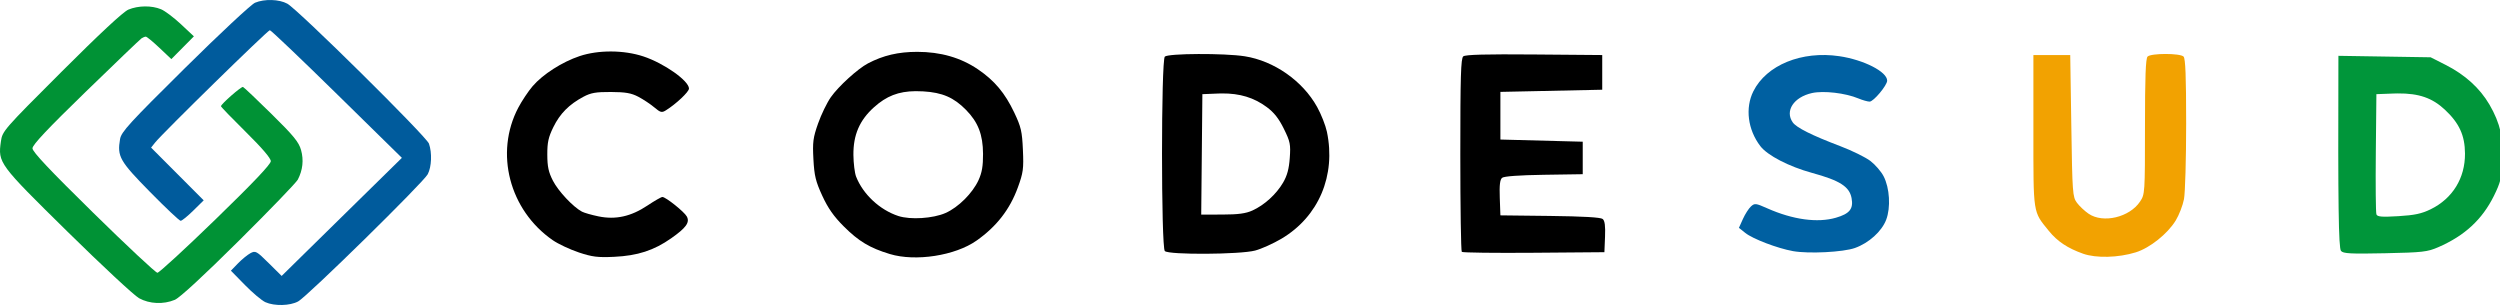 <?xml version="1.0" encoding="UTF-8" standalone="no"?>
<!-- Created with Inkscape (http://www.inkscape.org/) -->

<svg
   width="305.287mm"
   height="37.244mm"
   viewBox="0 0 305.287 37.244"
   version="1.1"
   id="svg5"
   xmlns="http://www.w3.org/2000/svg"
   xmlnsSvg="http://www.w3.org/2000/svg">
  <defs
     id="defs2" />
  <g
     id="layer1"
     transform="translate(62.526,-123.678)">
    <path
       id="path53745"
       style="fill:#00963a;fill-opacity:1;stroke-width:1"
       d="m 810.963,20.59 -0.012,3.836 c -0.201,64.363 0.082,84.715 1.197,86.059 h -0.002 c 1.03,1.241 4.325,1.417 20.273,1.082 17.363,-0.365 19.528,-0.612 24.543,-2.787 12.159,-5.273 20.242,-12.729 25.664,-23.672 2.939,-5.932 3.634,-8.58 4.064,-15.5 0.639,-10.267 -1.171,-18.081 -6.154,-26.584 C 876.099,35.451 869.283,29.281 860.365,24.764 l -6.902,-3.496 -21.25,-0.34 z m 27.34,17.33 c 9.745,-0.087 15.933,2.082 21.723,7.498 6.625,6.197 9.216,11.85 9.266,20.209 0.066,11.33 -5.727,20.735 -15.811,25.668 -4.19,2.05 -7.41,2.738 -14.906,3.186 -7.693,0.459 -9.668,0.295 -10.104,-0.84 -0.297,-0.776 -0.422,-13.553 -0.275,-28.395 l 0.268,-26.986 7.844,-0.293 c 0.682,-0.026 1.346,-0.041 1.996,-0.047 z"
       transform="matrix(0.265,0,0,0.265,8.124,125.038)" />
    <path
       id="path53737"
       style="fill:#000000;stroke-width:1"
       d="m 285.629,19.762 c -7.844,0.035 -14.71,0.443 -15.467,1.199 -1.726,1.726 -1.726,87.873 0,89.6 1.794,1.794 34.693,1.604 41.621,-0.24 2.927,-0.779 8.403,-3.247 12.17,-5.484 17.114,-10.167 25.142,-29.102 20.893,-49.275 -0.614,-2.915 -2.643,-8.051 -4.51,-11.414 C 333.672,32.141 320.493,22.92 306.963,20.797 302.296,20.064 293.473,19.727 285.629,19.762 Z m 10.844,18.162 c 8.248,-0.069 14.746,1.917 20.65,6.281 3.353,2.478 5.565,5.281 7.885,9.994 2.938,5.969 3.18,7.168 2.729,13.482 -0.359,5.017 -1.213,8.155 -3.096,11.367 -3.137,5.353 -8.605,10.321 -14.113,12.822 v -0.002 c -3.049,1.385 -6.505,1.854 -13.83,1.869 l -9.766,0.023 0.266,-27.752 0.266,-27.748 7.338,-0.297 c 0.566,-0.023 1.122,-0.036 1.672,-0.041 z"
       transform="matrix(0.265,0,0,0.265,8.124,125.038)" />
    <path
       id="path53731"
       style="fill:#000000;stroke-width:1"
       d="m 156.014,18.762 c -8.66,0 -15.642,1.637 -22.639,5.309 -4.711,2.472 -13.618,10.581 -17.123,15.588 -1.787,2.553 -4.433,8.007 -5.879,12.121 -2.31,6.572 -2.569,8.576 -2.143,16.482 0.411,7.611 1.04,10.205 4.082,16.814 2.629,5.713 5.29,9.509 9.893,14.111 6.863,6.863 12.027,9.961 21.258,12.748 11.827,3.571 30.06,0.749 39.916,-6.178 9.224,-6.483 15.354,-14.362 19.043,-24.477 2.489,-6.824 2.728,-8.578 2.346,-17.307 -0.376,-8.575 -0.843,-10.592 -3.984,-17.213 -4.273,-9.007 -9.093,-14.754 -16.721,-19.934 -7.952,-5.4 -17.226,-8.066 -28.049,-8.066 z m -0.721,18.115 c 1.13,-0.01 2.309,0.024 3.543,0.098 8.812,0.526 14.085,2.807 19.709,8.527 5.584,5.68 7.799,11.397 7.848,20.26 0.031,5.604 -0.499,8.674 -2.094,12.148 -2.75,5.989 -9.291,12.501 -15.17,15.102 -5.743,2.541 -16.219,3.209 -21.77,1.391 -8.538,-2.798 -16.273,-10.006 -19.461,-18.141 -0.647,-1.65 -1.205,-6.15 -1.24,-10 -0.084,-9.231 2.831,-15.99 9.471,-21.959 5.734,-5.155 11.257,-7.353 19.164,-7.426 z"
       transform="matrix(0.265,0,0,0.265,8.124,125.038)" />
    <path
       style="fill:#0060a1;fill-opacity:1;stroke-width:0.265"
       d="m 156.419,154.342 c -1.889,-0.339 -4.901,-1.487 -5.815,-2.217 l -0.783,-0.625 0.489,-1.084 c 0.269,-0.596 0.709,-1.283 0.978,-1.527 0.459,-0.415 0.582,-0.401 2.014,0.235 3.108,1.381 6.123,1.792 8.36,1.142 1.686,-0.49 2.162,-1.085 1.916,-2.397 -0.264,-1.405 -1.432,-2.15 -4.823,-3.077 -2.823,-0.772 -5.451,-2.133 -6.322,-3.275 -1.531,-2.007 -1.867,-4.654 -0.849,-6.692 1.601,-3.206 5.905,-4.964 10.495,-4.286 2.991,0.442 5.845,1.9 5.845,2.986 0,0.57 -1.664,2.562 -2.141,2.562 -0.242,0 -0.856,-0.174 -1.365,-0.386 -1.594,-0.666 -4.263,-0.976 -5.678,-0.66 -2.226,0.497 -3.329,2.179 -2.349,3.578 0.453,0.647 2.333,1.588 5.809,2.907 1.436,0.545 3.092,1.36 3.681,1.811 0.589,0.451 1.313,1.291 1.609,1.865 0.743,1.439 0.883,3.818 0.313,5.312 -0.542,1.419 -2.113,2.839 -3.813,3.445 -1.437,0.513 -5.659,0.727 -7.571,0.384 z"
       id="path53743" />
    <path
       style="fill:#000000;stroke-width:0.265"
       d="m 115.98,154.436 c -0.099,-0.099 -0.18,-5.444 -0.18,-11.877 0,-9.581 0.066,-11.752 0.362,-11.998 0.258,-0.214 2.759,-0.281 8.665,-0.231 l 8.303,0.07 v 2.117 2.117 l -6.218,0.132 -6.218,0.132 v 2.91 2.91 l 5.027,0.132 5.027,0.132 v 1.984 1.984 l -4.743,0.072 c -3.034,0.046 -4.873,0.18 -5.103,0.371 -0.262,0.218 -0.34,0.881 -0.284,2.441 l 0.076,2.142 6.064,0.071 c 4.042,0.048 6.185,0.172 6.427,0.372 0.259,0.215 0.341,0.834 0.286,2.178 l -0.077,1.877 -8.617,0.07 c -4.74,0.038 -8.698,-0.011 -8.797,-0.11 z"
       id="path53741" />
    <path
       style="fill:#f2a201;fill-opacity:1;stroke-width:0.265"
       d="m 191.855,154.661 c -1.887,-0.667 -3.155,-1.51 -4.188,-2.786 -1.961,-2.422 -1.885,-1.929 -1.885,-12.215 v -9.26 h 2.249 2.249 l 0.132,8.646 c 0.126,8.249 0.158,8.681 0.686,9.393 0.304,0.411 0.947,1.014 1.428,1.342 1.77,1.205 5.001,0.437 6.284,-1.494 0.588,-0.885 0.597,-1.027 0.597,-9.141 0,-6.058 0.084,-8.326 0.318,-8.56 0.421,-0.421 3.971,-0.421 4.392,0 0.233,0.233 0.318,2.414 0.318,8.166 0,4.317 -0.119,8.476 -0.265,9.244 -0.146,0.768 -0.602,1.945 -1.014,2.616 -0.999,1.628 -3.156,3.347 -4.869,3.88 -2.124,0.661 -4.84,0.733 -6.433,0.171 z"
       id="path53735" />
    <path
       style="fill:#000000;stroke-width:0.265"
       d="M 8.14,154.497 C 7.062,154.138 5.633,153.466 4.965,153.003 -0.329,149.336 -2.144,142.347 0.765,136.827 1.203,135.997 1.989,134.817 2.514,134.205 c 1.24,-1.449 3.614,-2.968 5.746,-3.678 2.295,-0.764 5.391,-0.749 7.771,0.037 2.53,0.835 5.577,2.982 5.577,3.93 0,0.399 -1.567,1.877 -2.817,2.656 -0.505,0.315 -0.662,0.275 -1.424,-0.367 -0.471,-0.396 -1.347,-0.977 -1.946,-1.291 -0.86,-0.45 -1.563,-0.573 -3.338,-0.581 -1.839,-0.009 -2.453,0.098 -3.366,0.585 -1.75,0.933 -2.859,2.052 -3.669,3.702 -0.607,1.236 -0.745,1.868 -0.74,3.373 0.005,1.465 0.15,2.131 0.692,3.186 0.654,1.271 2.466,3.2 3.539,3.766 0.276,0.146 1.186,0.406 2.023,0.578 2.093,0.431 3.972,0.013 5.983,-1.33 0.857,-0.572 1.674,-1.04 1.817,-1.04 0.408,0 2.677,1.813 2.983,2.384 0.387,0.723 -0.083,1.378 -1.912,2.662 -2.106,1.479 -4.097,2.126 -6.953,2.261 -2.017,0.095 -2.681,0.013 -4.34,-0.539 z"
       id="path53729" />
    <path
       style="fill:#009235;fill-opacity:1;stroke-width:0.265"
       d="m -45.539,160.098 c -0.596,-0.327 -4.534,-3.989 -8.75,-8.136 -8.408,-8.271 -8.5,-8.395 -8.126,-11.02 0.179,-1.258 0.324,-1.424 7.391,-8.485 4.665,-4.661 7.551,-7.345 8.177,-7.607 1.202,-0.502 2.845,-0.519 3.988,-0.042 0.478,0.2 1.575,1.026 2.439,1.836 l 1.57,1.473 -1.376,1.389 -1.376,1.389 -1.452,-1.373 c -0.799,-0.755 -1.548,-1.371 -1.666,-1.369 -0.118,0.002 -0.348,0.091 -0.512,0.198 -0.164,0.107 -3.23,3.042 -6.813,6.521 -4.671,4.536 -6.515,6.494 -6.515,6.917 0,0.423 2.105,2.656 7.442,7.894 4.093,4.017 7.61,7.304 7.816,7.304 0.206,0 3.406,-2.942 7.111,-6.537 4.589,-4.453 6.736,-6.714 6.736,-7.092 0,-0.358 -1.082,-1.623 -3.043,-3.557 -1.673,-1.651 -3.043,-3.068 -3.043,-3.15 0,-0.26 2.476,-2.431 2.689,-2.357 0.113,0.039 1.68,1.524 3.483,3.3 2.712,2.671 3.335,3.432 3.607,4.405 0.343,1.225 0.209,2.444 -0.395,3.611 -0.188,0.364 -3.43,3.726 -7.204,7.471 -4.333,4.3 -7.214,6.957 -7.819,7.21 -1.389,0.58 -3.083,0.505 -4.357,-0.195 z"
       id="path53727" />
    <path
       style="fill:#005b9c;fill-opacity:1;stroke-width:0.265"
       d="m -30.118,160.58 c -0.437,-0.197 -1.563,-1.143 -2.503,-2.103 l -1.709,-1.745 0.867,-0.894 c 0.477,-0.492 1.16,-1.051 1.519,-1.243 0.617,-0.33 0.737,-0.265 2.233,1.215 l 1.58,1.564 2.314,-2.275 c 1.273,-1.252 4.576,-4.496 7.341,-7.21 l 5.027,-4.935 -7.938,-7.79 c -4.366,-4.285 -8.049,-7.794 -8.186,-7.798 -0.251,-0.008 -13.087,12.558 -14.006,13.713 l -0.497,0.624 3.212,3.22 3.212,3.22 -1.269,1.25 c -0.698,0.687 -1.393,1.25 -1.545,1.25 -0.152,0 -1.835,-1.586 -3.74,-3.524 -3.714,-3.777 -4.027,-4.331 -3.659,-6.464 0.15,-0.868 1.14,-1.951 7.901,-8.639 4.278,-4.232 8.11,-7.806 8.581,-8.004 1.155,-0.484 2.941,-0.431 3.942,0.117 1.306,0.716 16.99,16.215 17.296,17.092 0.392,1.124 0.325,2.824 -0.147,3.733 -0.517,0.995 -14.702,14.919 -15.824,15.533 -0.992,0.543 -2.908,0.588 -4.001,0.095 z"
       id="path53705" />
  </g>
</svg>
